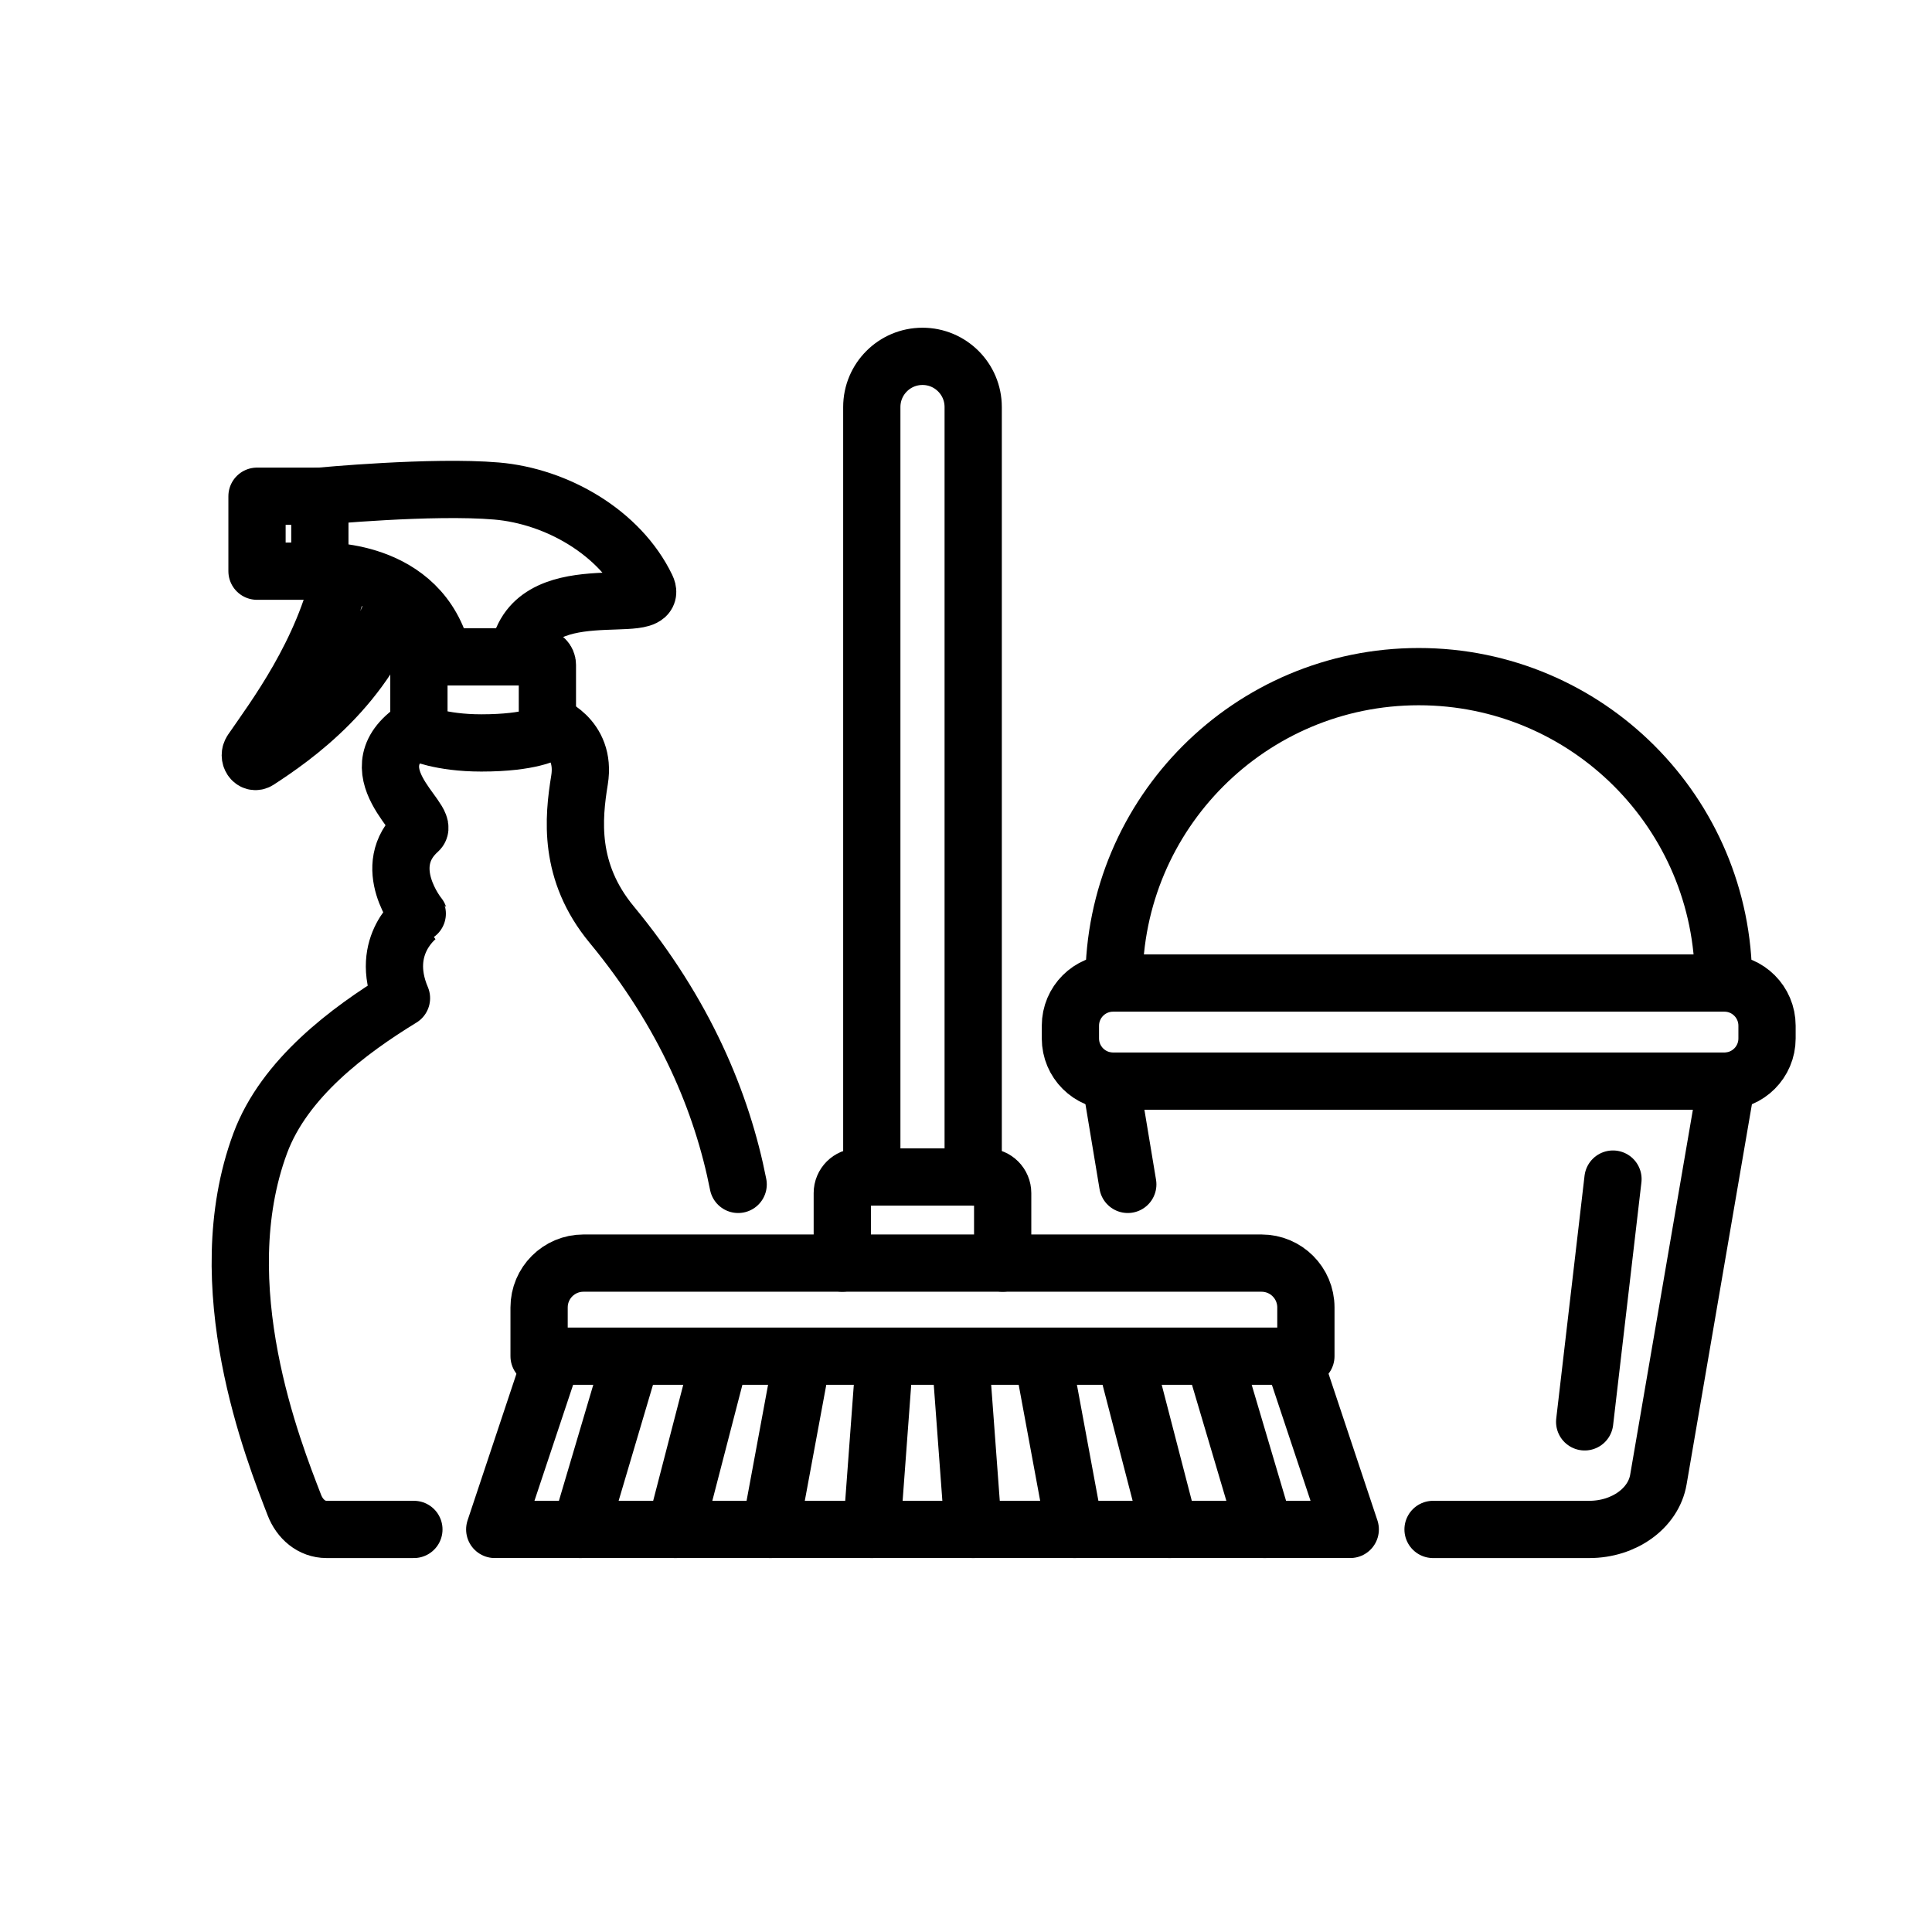 <?xml version="1.0" encoding="utf-8"?>
<!-- Generator: Adobe Illustrator 24.3.0, SVG Export Plug-In . SVG Version: 6.00 Build 0)  -->
<svg version="1.1" id="Laag_1" xmlns="http://www.w3.org/2000/svg" xmlns:xlink="http://www.w3.org/1999/xlink" x="0px" y="0px"
	 viewBox="0 0 1024 1024" style="enable-background:new 0 0 1024 1024;" xml:space="preserve">
<style type="text/css">
	
		.st0{clip-path:url(#SVGID_2_);fill:none;stroke:#000000;stroke-width:30.346;stroke-linecap:round;stroke-linejoin:round;stroke-miterlimit:10;}
	.st1{fill:none;stroke:#000000;stroke-width:30.346;stroke-linecap:round;stroke-linejoin:round;stroke-miterlimit:10;}
	
		.st2{clip-path:url(#SVGID_4_);fill:none;stroke:#000000;stroke-width:30.346;stroke-linecap:round;stroke-linejoin:round;stroke-miterlimit:10;}
	
		.st3{clip-path:url(#SVGID_6_);fill:none;stroke:#000000;stroke-width:30.346;stroke-linecap:round;stroke-linejoin:round;stroke-miterlimit:10;}
	
		.st4{clip-path:url(#SVGID_8_);fill:none;stroke:#000000;stroke-width:30.346;stroke-linecap:round;stroke-linejoin:round;stroke-miterlimit:10;}
	
		.st5{clip-path:url(#SVGID_10_);fill:none;stroke:#000000;stroke-width:30.346;stroke-linecap:round;stroke-linejoin:round;stroke-miterlimit:10;}
</style>
<g>
	<defs>
		<rect id="SVGID_1_" x="50" y="50" width="901.74" height="924"/>
	</defs>
	<clipPath id="SVGID_2_">
		<use xlink:href="#SVGID_1_"  style="overflow:visible;"/>
	</clipPath>
	<path class="st0" d="M-2081.56,1768.92v-45.99c-0.03-24.11-16.51-43.63-36.82-43.6c-20.31,0.03-36.74,19.58-36.72,43.7l0.31,226.55
		"/>
	<path class="st0" d="M-2008.02,1853.49v-91.24c-0.03-24.09-16.52-43.63-36.83-43.6c-20.29,0.03-36.73,19.58-36.71,43.7l0.31,187.22
		"/>
	<path class="st0" d="M-2155.09,1781.92c-0.03-24.1-16.52-43.62-36.83-43.61c-20.3,0.03-36.74,19.59-36.71,43.71l0.31,226.55
		c-5.17-15.16-9.53-28.68-13.58-38.02c-22.53-51.93-44.84-79.94-68.42-71.61c-29.89,10.57-14.56,54.98,0,98.34
		c16.47,49.06,39.34,137.67,70.29,180.16c35.55,48.78,84.56,72.32,141.16,72.24c68.6-0.09,157.66-36.05,157.66-161.86v-110.12
		V1853.4c-0.03-21.9-15.01-39.63-33.46-39.61c-18.45,0.03-33.38,17.8-33.35,39.7l0.27,99.74"/>
	<path class="st0" d="M-1946.93,2138.83c97.69,8.33,167.7-8.15,195.38-16.43l-0.01-0.03c-37.47-66.91-81.67-183.95-41.03-321.06
		c47.89-161.56,23.73-283.06,11.3-327.35v0.01c-56.5,11.99-165.09,23.52-302.78-17.3c-154.94-45.93-284.22,16.47-344.54,55.1
		c10.78,59.32,17.91,161.94-19.91,289.54c-46.22,155.89,17.25,285.8,55.8,345.64v-0.03c31.09-16.22,71.02-32.68,117.44-42.22"/>
	<path class="st0" d="M-1998.05,1564.25c-28.91-4.45-59.99-11.5-92.86-22.02c-75.13-24.05-143.75-18.39-200.09-1.99"/>
	<path class="st0" d="M-2090.9,1592.13c-50.06-16.02-97.24-18.85-139.81-14.12"/>
	<path class="st0" d="M-4778.11-2394.46c-16.66-70.81-95.8-66.65-95.8-66.65v-58.31c0,0,87.47-8.33,137.45-4.07
		c46.85,3.98,96.03,32.23,116.64,74.87c12.17,25.17-91.63-12.49-99.97,54.16"/>
	<path class="st0" d="M-4857.41-2459.89c-13.86,62.8-51.91,112.81-69.57,138.59c-3,4.38,0.92,10.31,5.06,7.62
		c27.23-17.75,85.34-57.63,108.22-128.95"/>
	<path class="st0" d="M-4696.87-2335.35c0,0-12.49,7.88-51.41,7.88c-31.9,0-48.56-7.88-48.56-7.88v-52.88
		c0-3.44,2.79-6.23,6.24-6.23h87.49c3.45,0,6.24,2.79,6.24,6.23V-2335.35z"/>
	<path class="st0" d="M-4796.84-2340.31c-54.16,33.32,9.19,72.66-0.21,81.06c-31.17,27.88,0.23,66.39,0.21,66.31
		c0,0-31.38,22.25-13.56,64.08c-40.83,25.01-91.13,62.26-109.9,112.87c-41.12,110.85,10.59,240.16,26.55,281.53
		c4.2,10.91,13.36,18.97,25.05,18.97h272.5c12.09,0,21.22-8.65,25.33-20.02c14.58-40.32,92.15-247.2-76.01-450.68
		c-33.99-41.12-29.81-82.79-25-112.46c5.5-33.87-24.84-43.98-24.84-43.98"/>
	<path class="st0" d="M-3102.42-2034.57h-641.38c-23.17,0-41.97,18.78-41.97,41.96v46.09h725.3v-46.09
		C-3060.47-2015.79-3079.25-2034.57-3102.42-2034.57z"/>
	<path class="st0" d="M-3471.07-2095.26v-354.78c0-26.48,21.47-47.96,47.96-47.96c26.48,0,47.95,21.47,47.95,47.96v354.78"/>
	<path class="st0" d="M-3498.98-2034.57v-45.47c0-8.41,6.82-15.22,15.22-15.22h121.28c8.41,0,15.22,6.82,15.22,15.22v45.47"/>
	<path class="st0" d="M-2284.13-2099.88c-0.14-3.77-0.21-7.55-0.21-11.35c0-157.6,127.75-285.36,285.34-285.36
		c157.62,0,285.36,127.77,285.36,285.36c0,7.89-0.31,15.71-0.94,23.44"/>
	<path class="st0" d="M-1978.74-1826.58c-6.7,0.47-13.44,0.71-20.26,0.71c-95.26,0-179.61-46.67-231.44-118.4"/>
	<path class="st0" d="M-2050.34-1944.28c-71.38-21.93-123.28-88.38-123.28-166.94c0-96.45,78.18-174.63,174.62-174.63
		c80.28,0,147.89,54.16,168.32,127.92"/>
	<path class="st0" d="M-1713.63-1972.81c0,81.15-65.79,146.94-146.94,146.94c-81.16,0-146.94-65.79-146.94-146.94
		c0-81.15,65.79-146.93,146.94-146.93C-1779.42-2119.74-1713.63-2053.96-1713.63-1972.81z"/>
	<path class="st0" d="M-1770.65-1972.81c0,49.66-40.26,89.92-89.93,89.92c-49.66,0-89.92-40.26-89.92-89.92
		c0-49.67,40.26-89.91,89.92-89.91C-1810.91-2062.72-1770.65-2022.47-1770.65-1972.81z"/>
	<circle class="st0" cx="-2444.77" cy="-2248.94" r="78.08"/>
	<path class="st0" d="M-2205.56-2006.88c-65.51,0-138.42,72.91-138.42,138.43c0-65.52-72.91-138.43-138.42-138.43
		c65.51,0,138.42-72.91,138.42-138.42C-2343.98-2079.79-2271.07-2006.88-2205.56-2006.88z"/>
	<circle class="st0" cx="-2282.93" cy="-2398" r="56.79"/>
	<path class="st0" d="M-614.64-1964.8h-303.29c-10.97,0-19.85,8.88-19.85,19.84v21.8h342.97v-21.8
		C-594.8-1955.92-603.68-1964.8-614.64-1964.8z"/>
	<path class="st0" d="M-788.96-2003.31v-303.91c0-12.53,10.15-22.68,22.67-22.68c12.52,0,22.68,10.15,22.68,22.68v303.91"/>
	<path class="st0" d="M-802.15-1964.8v-31.32c0-3.98,3.22-7.19,7.19-7.19h57.35c3.98,0,7.2,3.22,7.2,7.19v31.32"/>
	<path class="st0" d="M-534.65-1845.67h66.64c15.52,0,28.68-9.49,30.88-22.26l30.61-178.25"/>
	<path class="st0" d="M-410.46-2046.19h-267.72c-12.11,0-21.93-9.82-21.93-21.93c0-12.12,9.82-21.93,21.93-21.93h267.72
		c12.11,0,21.93,9.81,21.93,21.93C-388.53-2056.01-398.36-2046.19-410.46-2046.19z"/>
	<path class="st0" d="M-680.64-2090.8c0-75.28,61.04-136.31,136.32-136.31c75.28,0,136.31,61.04,136.31,136.31"/>
	<path class="st0" d="M-903.5-2220.98c-14.49,52.47-55.52,104.93-103.89,104.93c-48.57,0-89.76-52.87-104.09-105.55"/>
	<path class="st0" d="M-837.49-1999.98c-20.68-33.92-57.62-54.75-113.46-66.52l-56.45,39.22l-56.46-39.22
		c-93.35,19.66-133.89,64.7-133.89,153.79v35.75c0,17.28,14.01,31.28,31.28,31.28h168.54"/>
	<path class="st0" d="M-1063.87-2066.49c14.07-11.66,14.07-62.54,14.07-62.54"/>
	<path class="st0" d="M-950.95-2066.49c-14.06-11.66-14.06-62.54-14.06-62.54"/>
	<path class="st0" d="M-1010.66-2414.76c103.45,0,147.44,38.58,114.46,189.36c-1.3,5.99-9.8,6.23-11.42,0.31
		c-6.07-22.14-14.46-67.02-14.46-67.02c-0.27-5.55-5.05-9.23-10.61-9.28c-36.32-0.41-76.51-23.39-76.51-23.39
		c-5.21-1.05-9.88,3.14-8.83,7.92l15.1,40.51l-67.24-35.56c-6.4-3.35-14.52-1.95-19.15,3.3l-17.86,82.81
		c-1.56,5.97-10.14,5.82-11.45-0.21c-32.78-150.28,10.59-188.76,113.9-188.76"/>
	<path class="st0" d="M-3030.71-672.17v228.13c0,18.46-14.96,33.42-33.42,33.42h-355.71"/>
	<path class="st0" d="M-3426.86-786.89h313.23c45.79,0,82.93,37.12,82.93,82.93v68.08c0,25.98-21.06,47.04-47.04,47.04h-200.51"/>
	<path class="st0" d="M-3218.84-786.89v-42.58c0-20.23-16.41-36.63-36.64-36.63h-104.97c-20.23,0-36.63,16.4-36.63,36.63v42.58"/>
	<path class="st0" d="M-3290.68-539.34h-34.56c-6.86,0-12.42-5.56-12.42-12.43v-64.26c0-6.86,5.56-12.42,12.42-12.42h34.56
		c6.86,0,12.42,5.56,12.42,12.42v64.26C-3278.26-544.91-3283.82-539.34-3290.68-539.34z"/>
	<path class="st0" d="M-3664.69-1059.86c-15.93-67.71-91.61-63.73-91.61-63.73v-55.77c0,0,83.64-7.97,131.43-3.9
		c44.81,3.82,91.84,30.82,111.54,71.61c11.62,24.05-87.63-11.95-95.59,51.78"/>
	<path class="st0" d="M-3740.52-1122.42c-13.25,60.04-49.64,107.87-66.53,132.52c-2.87,4.19,0.89,9.86,4.83,7.28
		c26.04-16.97,81.6-55.1,103.49-123.3"/>
	<path class="st0" d="M-3587.01-1003.33c0,0-11.95,7.54-49.15,7.54c-30.51,0-46.44-7.54-46.44-7.54v-50.57
		c0-3.29,2.67-5.96,5.97-5.96h83.65c3.3,0,5.97,2.67,5.97,5.96V-1003.33z"/>
	<path class="st0" d="M-3682.6-1008.08c-51.78,31.86,8.79,69.48-0.2,77.51c-29.8,26.66,0.22,63.48,0.2,63.41
		c0,0-30,21.28-12.98,61.28c-39.04,23.92-87.13,59.53-105.08,107.92c-39.33,106.01,10.12,229.64,25.38,269.2
		c4.02,10.42,12.79,18.14,23.95,18.14h260.57c11.56,0,20.29-8.27,24.22-19.15c13.94-38.55,88.13-236.36-72.67-430.94
		c-32.5-39.31-28.51-79.17-23.9-107.53c5.26-32.38-23.76-42.05-23.76-42.05"/>
	<path class="st0" d="M-3301.09-1020.2c-35.84,0-75.73,39.89-75.73,75.72c0-35.84-39.89-75.72-75.72-75.72
		c35.84,0,75.72-39.88,75.72-75.72C-3376.82-1060.08-3336.93-1020.2-3301.09-1020.2z"/>
	<path class="st0" d="M-3164.79-1164.77c-26.07,0-55.07,29.01-55.07,55.07c0-26.06-29.01-55.07-55.08-55.07
		c26.07,0,55.08-29.01,55.08-55.08C-3219.85-1193.78-3190.85-1164.77-3164.79-1164.77z"/>
	<path class="st0" d="M-3042.03-961.34c-48.39,0-102.25,53.86-102.25,102.26c0-48.39-53.86-102.26-102.25-102.26
		c48.39,0,102.25-53.85,102.25-102.24C-3144.27-1015.19-3090.42-961.34-3042.03-961.34z"/>
	<path class="st0" d="M-2400.48-836.02l64.96,378.16c4.65,27.1,32.57,47.24,65.5,47.24h146.01h31.78h145.99
		c32.93,0,60.84-20.14,65.51-47.24l64.96-378.16"/>
	<path class="st0" d="M-1815.56-836.02h-585.15c-20.95,0-37.93-16.98-37.93-37.93v-17.2c0-20.95,16.98-37.93,37.93-37.93h585.15
		c20.95,0,37.93,16.98,37.93,37.93v17.2C-1777.63-853-1794.61-836.02-1815.56-836.02z"/>
	<path class="st0" d="M-2397.32-930.65c0-159.72,129.47-289.2,289.2-289.2c159.72,0,289.2,129.48,289.2,289.2"/>
	<path class="st0" d="M-751.62-673.28l33.54,195.27c2.41,13.99,16.82,24.39,33.82,24.39h75.39h16.41h75.39
		c17,0,31.43-10.4,33.83-24.39l33.54-195.27"/>
	<path class="st0" d="M-452.61-673.28H-748.7c-12.49,0-22.62-10.11-22.62-22.61v-2.83c0-12.48,10.12-22.61,22.62-22.61h296.08
		c12.48,0,22.61,10.12,22.61,22.61v2.83C-430.01-683.39-440.13-673.28-452.61-673.28z"/>
	<path class="st0" d="M-749.99-722.13c0-82.47,66.85-149.32,149.33-149.32c82.46,0,149.31,66.85,149.31,149.32"/>
	<path class="st0" d="M-859.74-715.95l-17.7,12.29c-26.04,18.09-60.58,18.09-86.62,0l-17.69-12.28"/>
	<path class="st0" d="M-799.37-947.71c0,74.49-54.35,173.74-121.38,173.74c-67.04,0-121.38-99.25-121.38-173.74"/>
	<path class="st0" d="M-1061.09-952.08c74.22,0,120.6-69.5,120.6-69.5s64.94,69.5,166.98,69.5"/>
	<path class="st0" d="M-920.75-1115.22c-83.85-61.62-246.39,34.62-164.33,308.12c30.81,102.72-92.44,143.8-92.44,143.8
		s195.14,61.63,215.69-123.24"/>
	<path class="st0" d="M-815.97-673.21c-31.35-18.45-56.95-52.58-63.7-113.33"/>
	<path class="st0" d="M-920.75-1115.22c77.59-57.03,222.57,21.13,178.75,249.86"/>
	<path class="st0" d="M-1117.46-653.64c-7.01,8.95-12.88,18.76-17.67,29.51c-10.96,24.63-16.18,54.15-16.18,89.34v43.29
		c0,20.92,16.95,37.88,37.87,37.88h351.06"/>
	<path class="st0" d="M-561.48-1053.13c-29.7,0-62.75,33.06-62.75,62.76c0-29.7-33.06-62.76-62.75-62.76
		c29.7,0,62.75-33.06,62.75-62.75C-624.23-1086.19-591.18-1053.13-561.48-1053.13z"/>
	<path class="st0" d="M-470.03-1151.43c-21.6,0-45.64,24.03-45.64,45.64c0-21.61-24.03-45.64-45.63-45.64
		c21.6,0,45.63-24.03,45.63-45.64C-515.67-1175.46-491.62-1151.43-470.03-1151.43z"/>
	<path class="st0" d="M-368.3-982.86c-40.11,0-84.74,44.63-84.74,84.73c0-40.1-44.63-84.73-84.73-84.73
		c40.1,0,84.73-44.63,84.73-84.73C-453.04-1027.49-408.41-982.86-368.3-982.86z"/>
	<path class="st0" d="M-4665.12,703.41h-431.28c-15.59,0-28.22,12.63-28.22,28.21v30.99h487.71v-30.99
		C-4636.91,716.05-4649.54,703.41-4665.12,703.41z"/>
	<path class="st0" d="M-4913,648.65v-489.7c0-17.8,14.43-32.25,32.25-32.25c17.8,0,32.24,14.45,32.24,32.25v489.7"/>
	<path class="st0" d="M-4931.77,703.41v-44.53c0-5.66,4.58-10.24,10.24-10.24h81.55c5.65,0,10.24,4.58,10.24,10.24v44.53"/>
	<path class="st0" d="M-4551.38,872.81h94.76c22.06,0,40.77-13.49,43.9-31.67l43.54-253.46"/>
	<path class="st0" d="M-4366.22,587.67h-397.84c-12.48,0-22.61-10.12-22.61-22.61v-17.16c0-12.48,10.13-22.61,22.61-22.61h397.84
		c12.48,0,22.61,10.13,22.61,22.61v17.16C-4343.61,577.55-4353.73,587.67-4366.22,587.67z"/>
	<path class="st0" d="M-4758.97,524.24c0-107.05,86.79-193.84,193.84-193.84c107.05,0,193.84,86.79,193.84,193.84"/>
	<path class="st0" d="M-3720.25,516.04c-25.43,0-53.73,28.31-53.73,53.73c0-25.42-28.31-53.73-53.74-53.73
		c25.43,0,53.74-28.3,53.74-53.73C-3773.98,487.74-3745.68,516.04-3720.25,516.04z"/>
	<path class="st0" d="M-3647.22,673.62c-37.47,0-79.17,41.69-79.17,79.16c0-37.47-41.7-79.16-79.16-79.16
		c37.47,0,79.16-41.71,79.16-79.17C-3726.39,631.92-3684.68,673.62-3647.22,673.62z"/>
	<path class="st0" d="M-3650.32,412.02c-19.71,0-41.65,21.93-41.65,41.64c0-19.7-21.93-41.64-41.63-41.64
		c19.7,0,41.63-21.93,41.63-41.63C-3691.97,390.09-3670.03,412.02-3650.32,412.02z"/>
	<path class="st0" d="M-3375,798.15c19.86,4.22,40.46,6.43,61.57,6.43c162.88,0,294.92-132.03,294.92-294.92
		c0-162.88-132.04-294.92-294.92-294.92c-135.01,0-248.83,90.71-283.82,214.5"/>
	<path class="st0" d="M-3660.66,726.31c30.09,47.31,82.99,78.69,143.2,78.69c93.67,0,169.6-75.92,169.6-169.59
		c0-93.67-75.94-169.59-169.6-169.59c-81.64,0-149.8,57.68-165.96,134.5"/>
	<path class="st0" d="M-3423.23,635.4c0-52.03-42.18-94.21-94.22-94.21c-52.03,0-94.22,42.18-94.22,94.21
		c0,52.04,42.19,94.22,94.22,94.22C-3465.42,729.63-3423.23,687.44-3423.23,635.4z"/>
	<path class="st0" d="M-4844.29,2219.35h100.03h31.78h146c32.92,0,60.84-20.13,65.5-47.24l64.96-378.17"/>
	<path class="st0" d="M-4469.15,1700.89h33.46c20.9,0,37.83,16.94,37.83,37.84v17.38c0,20.89-16.93,37.83-37.83,37.83h-585.35
		c-20.89,0-37.83-16.94-37.83-37.83v-17.38c0-20.9,16.94-37.84,37.83-37.84h30.64"/>
	<path class="st0" d="M-5017.56,1699.32c0-159.72,129.48-289.2,289.2-289.2c159.72,0,289.19,129.48,289.19,289.2"/>
	<path class="st0" d="M-4495.58,1684.51c-2.59,0-5.06,0.44-7.45,1.06c0.01-0.36,0.05-0.71,0.05-1.06
		c0-32.65-26.47-59.12-59.11-59.12c-7.86,0-15.34,1.58-22.21,4.36c0.01-0.23,0.04-0.43,0.04-0.66
		c0-63.26-51.28-114.54-114.54-114.54c-55.74,0-102.12,39.83-112.38,92.57c-11.36-7.11-24.73-11.29-39.1-11.29
		c-34.79,0-63.89,24.07-71.75,56.43c-6.25-2.97-13.23-4.69-20.63-4.69c-26.52,0-48.03,21.51-48.03,48.03
		c0,26.53,21.51,48.04,48.03,48.04c16.78,0,31.53-8.62,40.12-21.65c13.37,13.37,31.85,21.65,52.27,21.65
		c28.29,0,52.86-15.92,65.27-39.3c21,24.03,51.79,39.3,86.21,39.3c32.5,0,61.77-13.59,82.61-35.33
		c9.17,20.79,29.92,35.33,54.11,35.33c15.63,0,29.8-6.12,40.38-16.02c4.92,9.48,14.71,16.02,26.13,16.02
		c16.33,0,29.56-13.24,29.56-29.56C-4466.02,1697.75-4479.26,1684.51-4495.58,1684.51z"/>
	<path class="st0" d="M-4857.71,2010.42c18.97-54.16-10.88-113.56-66.46-130.23c-50.1-15.03-104.74,11.96-123.35,60.85
		c-6.95,18.25-8.2,37.16-4.75,54.92c2.26,11.64-2.03,23.86-11.05,31.53c-13.78,11.74-24.59,27.3-30.56,45.9
		c-15.96,49.81,9.9,104.99,58.44,124.51c53.82,21.65,114.23-6.16,133.19-60.32c6.01-17.16,7.07-34.83,3.98-51.51
		c-2.28-12.27,2.09-24.75,11.53-32.92C-4873.92,2042.05-4863.71,2027.57-4857.71,2010.42z"/>
	<path class="st0" d="M-5031.02,2199.56c0,0,32.51,12.64,52.81,16.02c57.22,9.52,101.51-8.25,120.47-62.41
		c6.01-17.16,7.07-34.83,3.98-51.51c-2.28-12.28,2.09-24.75,11.53-32.92c12.83-11.1,22.25-25.85,29.03-42.73
		c18.34-45.65-2.03-90.76-53.74-119.99c-12.17-6.87-29.75-17.3-52.74-24.38"/>
	<path class="st0" d="M-3516.33,1587.35c15.25-64.85,87.75-61.04,87.75-61.04v-53.41c0,0-80.12-7.64-125.9-3.74
		c-42.92,3.67-87.95,29.53-106.84,68.6c-11.14,23.03,83.94-11.45,91.56,49.58"/>
	<path class="st0" d="M-3443.7,1527.43c12.69,57.51,47.54,103.32,63.73,126.94c2.75,4-0.85,9.44-4.63,6.97
		c-24.94-16.26-78.16-52.77-99.13-118.11"/>
	<path class="st0" d="M-3590.74,1641.51c0,0,11.44,7.22,47.08,7.22c29.22,0,44.49-7.22,44.49-7.22v-48.43
		c0-3.16-2.56-5.72-5.71-5.72h-80.13c-3.16,0-5.71,2.57-5.71,5.72V1641.51z"/>
	<path class="st0" d="M-3372.18,2033.17c-3.14,69.74-28.27,132.89-38.23,158.7c-3.85,9.98-12.25,17.37-22.94,17.37h-249.59
		c-11.07,0-19.43-7.93-23.19-18.34c-13.34-36.93-84.4-226.4,69.61-412.77c31.12-37.66,27.3-75.84,22.89-103
		c-5.04-31.02,22.76-40.29,22.76-40.29"/>
	<path class="st0" d="M-3499.17,1636.95c49.59,30.53-8.43,66.55,0.19,74.26c28.54,25.53-0.21,60.8-0.19,60.74
		c0,0,28.74,20.37,12.43,58.69c27.07,16.59,58.69,39.04,80.6,67.76"/>
	<path class="st0" d="M-3209.72,1855.91c32.66,0,69.03,36.35,69.03,69.02c0-32.66,36.34-69.02,69.02-69.02
		c-32.67,0-69.02-36.35-69.02-69.02C-3140.69,1819.56-3177.06,1855.91-3209.72,1855.91z"/>
	<path class="st0" d="M-3319.58,1738.52c23.76,0,50.2,26.44,50.2,50.2c0-23.76,26.44-50.2,50.19-50.2
		c-23.75,0-50.19-26.43-50.19-50.19C-3269.38,1712.09-3295.82,1738.52-3319.58,1738.52z"/>
	<path class="st0" d="M-3412.94,1961c44.11,0,93.19,49.1,93.19,93.2c0-44.1,49.09-93.2,93.2-93.2c-44.11,0-93.2-49.09-93.2-93.2
		C-3319.74,1911.91-3368.82,1961-3412.94,1961z"/>
	<path class="st0" d="M-529.18,2016.82h49.72c26.06-0.03,47.17-17.85,47.14-39.81c-0.03-21.94-21.18-39.38-47.24-39.34l-255.87-0.01
		"/>
	<path class="st0" d="M-620.62,2096.31l98.63,0.01c26.06-0.04,47.17-17.86,47.14-39.82c-0.03-21.94-21.18-39.71-47.24-39.67h-213.34
		"/>
	<path class="st0" d="M-1153.19,2157.97c164.42-0.36,163.71,10.57,344.85,10.57h53.43l145.33-0.01
		c23.68-0.03,42.85-16.22,42.83-36.16c-0.03-19.95-19.25-36.09-42.93-36.06h-125.73"/>
	<path class="st0" d="M-543.25,1937.66c26.06-0.04,47.16-18.2,47.13-40.16c-0.02-21.95-21.17-39.38-47.24-39.35h-244.93
		c16.4-5.59,31.01-10.31,41.11-14.69c56.16-24.35,86.43-48.47,77.42-73.96c-11.43-32.32-59.44-15.74-106.32,0
		c-53.03,17.8-118.1,22.31-194.75,76c-40.2,28.14-141,18.08-184.73,18.08"/>
	<path class="st0" d="M-1157.95,2141.11v25.57c0,13.73-11.23,24.96-24.97,24.96c-13.73,0-24.96-11.24-24.96-24.96V1844.8
		c0-13.73,11.24-24.96,24.96-24.96c13.74,0,24.97,11.24,24.97,24.96v33.86"/>
	<path class="st0" d="M-398.65,1673.19c0,62.4-51.41,112.98-114.83,112.98c-63.4,0-114.82-50.58-114.82-112.98
		c0-112.97,114.82-220.56,114.82-220.56S-398.65,1570.98-398.65,1673.19z"/>
	<path class="st0" d="M-458.8,1667.17c0,18.02-7.92,34.19-20.46,45.22"/>
	<path class="st0" d="M-699.37,1538.4c0,34.16-28.15,61.86-62.89,61.86c-34.72,0-62.88-27.7-62.88-61.86
		c0-61.86,62.88-120.79,62.88-120.79S-699.37,1482.42-699.37,1538.4z"/>
	<path class="st0" d="M327.12-1085.38c-16.56-70.37-95.21-66.23-95.21-66.23v-57.95c0,0,86.94-8.28,136.6-4.05
		c46.57,3.97,95.44,32.03,115.92,74.42c12.08,25-91.07-12.42-99.35,53.81"/>
	<path class="st0" d="M248.31-1150.39c-13.77,62.39-51.59,112.11-69.14,137.72c-2.98,4.36,0.92,10.25,5.02,7.58
		c27.07-17.64,84.82-57.27,107.57-128.15"/>
	<path class="st0" d="M407.86-1026.62c0,0-12.42,7.83-51.08,7.83c-31.71,0-48.26-7.83-48.26-7.83v-52.55c0-3.43,2.77-6.2,6.2-6.2
		h86.94c3.43,0,6.2,2.77,6.2,6.2V-1026.62z"/>
	<path class="st0" d="M308.51-1031.56c-53.81,33.12,9.13,72.21-0.21,80.56c-30.97,27.72,0.23,65.97,0.21,65.91
		c0,0-31.19,22.11-13.48,63.69c-40.58,24.85-90.56,61.86-109.23,112.16c-40.87,110.18,10.53,238.66,26.39,279.78
		c4.18,10.83,13.28,18.86,24.88,18.86H507.9c12.01,0,21.08-8.61,25.17-19.91c14.49-40.07,91.58-245.65-75.54-447.87
		c-33.77-40.86-29.62-82.29-24.83-111.76c5.46-33.65-24.69-43.71-24.69-43.71"/>
	<path class="st0" d="M747.49-771.15L747.49-771.15c-17.31,0.73-32.08-12.84-32.8-30.14l-6.66-157.41
		c-0.75-17.31,12.83-32.08,30.14-32.81c17.32-0.73,32.08,12.84,32.8,30.15l6.66,157.4C778.38-786.65,764.81-771.89,747.49-771.15z"
		/>
	<path class="st0" d="M583.79-410.62h233.36c20.68,0,37.08-17.41,35.87-38.04l-34.51-586.9c-1.28-21.69-14.04-41.04-33.46-50.76
		l-57.33-28.67l-11.1-99.83c0,0-10.87-5.03-48.16-5.03c-33.09,0-46.13,5.03-46.13,5.03l-11.1,99.83l-57.33,28.67
		c-19.43,9.72-32.2,29.07-33.47,50.76l-8.1,137.79"/>
	<path class="st0" d="M668.63,669.47H309.25c-12.99,0-23.52,10.52-23.52,23.51v25.82h406.42v-25.82
		C692.15,679.99,681.62,669.47,668.63,669.47z"/>
	<path class="st0" d="M462.07,623.83V215.74c0-14.84,12.03-26.87,26.87-26.87c14.84,0,26.87,12.03,26.87,26.87v408.09"/>
</g>
<polyline class="st1" points="292.45,719.94 262.22,810.62 715.66,810.62 685.44,719.94 "/>
<line class="st1" x1="334.43" y1="719.94" x2="307.57" y2="810.62"/>
<line class="st1" x1="381.45" y1="719.94" x2="357.94" y2="810.62"/>
<line class="st1" x1="425.12" y1="719.94" x2="408.32" y2="810.62"/>
<line class="st1" x1="468.79" y1="719.94" x2="462.07" y2="810.62"/>
<line class="st1" x1="643.44" y1="719.94" x2="670.31" y2="810.62"/>
<line class="st1" x1="596.42" y1="719.94" x2="619.93" y2="810.62"/>
<line class="st1" x1="552.76" y1="719.94" x2="569.55" y2="810.62"/>
<line class="st1" x1="509.09" y1="719.94" x2="515.81" y2="810.62"/>
<g>
	<defs>
		<rect id="SVGID_3_" x="50" y="50" width="901.74" height="924"/>
	</defs>
	<clipPath id="SVGID_4_">
		<use xlink:href="#SVGID_3_"  style="overflow:visible;"/>
	</clipPath>
	<path class="st2" d="M446.43,669.47v-37.1c0-4.71,3.81-8.54,8.53-8.54h67.96c4.7,0,8.52,3.82,8.52,8.54v37.1"/>
	<path class="st2" d="M759.55,810.63h82.83c18.4,0,33.99-11.25,36.59-26.39l36.29-211.22"/>
</g>
<line class="st1" x1="588.66" y1="573.02" x2="597.75" y2="627.75"/>
<g>
	<defs>
		<rect id="SVGID_5_" x="50" y="50" width="901.74" height="924"/>
	</defs>
	<clipPath id="SVGID_6_">
		<use xlink:href="#SVGID_5_"  style="overflow:visible;"/>
	</clipPath>
	<path class="st3" d="M913.96,573.02H589.96c-12.49,0-22.62-10.12-22.62-22.61v-6.76c0-12.49,10.13-22.62,22.62-22.62h323.99
		c12.48,0,22.61,10.12,22.61,22.62v6.76C936.56,562.9,926.44,573.02,913.96,573.02z"/>
	<path class="st3" d="M590.43,520.16c0-89.21,72.31-161.53,161.53-161.53c89.22,0,161.53,72.32,161.53,161.53"/>
</g>
<line class="st1" x1="839.91" y1="753.61" x2="854.91" y2="624.94"/>
<g>
	<defs>
		<rect id="SVGID_7_" x="50" y="50" width="901.74" height="924"/>
	</defs>
	<clipPath id="SVGID_8_">
		<use xlink:href="#SVGID_7_"  style="overflow:visible;"/>
	</clipPath>
	<path class="st4" d="M234.79,348.13c-11.35-48.24-65.26-45.4-65.26-45.4v-39.72c0,0,59.58-5.67,93.63-2.76
		c31.91,2.71,65.42,21.94,79.45,51c8.29,17.13-62.43-8.52-68.1,36.88"/>
	<path class="st4" d="M180.78,303.57c-9.45,42.77-35.36,76.84-47.4,94.4c-2.04,2.98,0.64,7.02,3.45,5.19
		c18.55-12.1,58.12-39.25,73.72-87.83"/>
	<path class="st4" d="M290.13,388.41c0,0-8.52,5.36-35.01,5.36c-21.74,0-33.09-5.36-33.09-5.36v-36.02c0-2.35,1.9-4.25,4.25-4.25
		h59.59c2.36,0,4.26,1.9,4.26,4.25V388.41z"/>
</g>
<polyline class="st1" points="169.53,263.01 136.22,263.01 136.22,302.74 169.53,302.74 "/>
<g>
	<defs>
		<rect id="SVGID_9_" x="50" y="50" width="901.74" height="924"/>
	</defs>
	<clipPath id="SVGID_10_">
		<use xlink:href="#SVGID_9_"  style="overflow:visible;"/>
	</clipPath>
	<path class="st5" d="M391.24,627.75c-8.5-43.14-28.09-90.57-67.06-137.74c-23.15-28.02-20.31-56.4-17.02-76.61
		c3.74-23.07-16.92-29.95-16.92-29.95"/>
	<path class="st5" d="M222.03,385.02c-36.88,22.7,6.26,49.49-0.14,55.22c-21.23,18.99,0.16,45.23,0.14,45.17
		c0,0-21.37,15.15-9.24,43.65c-27.82,17.04-62.08,42.41-74.86,76.88c-28.01,75.52,7.21,163.58,18.09,191.77
		c2.86,7.43,9.1,12.92,17.05,12.92h46.3"/>
	<path class="st5" d="M758.93-1764.41c-20.96-106.01-119.1-186.25-237.08-186.25c-117.99,0-216.13,80.25-237.09,186.25"/>
	<path class="st5" d="M454.12-1941.53v-68.4c0-9.36,7.58-16.93,16.93-16.93h101.59c9.36,0,16.93,7.58,16.93,16.93v68.4"/>
	<path class="st5" d="M521.84-2534.83L521.84-2534.83c-28.05,0-50.79,22.75-50.79,50.8v457.17h101.58v-457.17
		C572.63-2512.08,549.89-2534.83,521.84-2534.83z"/>
	<path class="st5" d="M769.48-1725.61H274.2c-10.52,0-19.05-8.53-19.05-19.05s8.53-19.06,19.05-19.06h495.27
		c10.52,0,19.05,8.54,19.05,19.06S780-1725.61,769.48-1725.61z"/>
	<path class="st5" d="M669.09-1814.67c-14.1-30.4-33.55-54.4-54.12-68.27"/>
	<path class="st5" d="M450.34,1714.6H224.38c-18.69,0-33.85-15.14-33.85-33.84v-39.59h293.65v39.59
		C484.18,1699.45,469.04,1714.6,450.34,1714.6z"/>
	<path class="st5" d="M700.94,2118.56c0-42.52-34.47-76.98-76.99-76.98c-42.52,0-76.99,34.46-76.99,76.98
		c0,42.51,34.47,76.99,76.99,76.99C666.47,2195.55,700.94,2161.08,700.94,2118.56z"/>
	<path class="st5" d="M223.28,1590.89c0,0-29.71-117.05-95.93-117.84"/>
	<path class="st5" d="M277.92,1590.89c0,0-4.05-105.58-47.97-154.67"/>
	<path class="st5" d="M451.44,1590.89c0,0,28.88-117.05,95.93-117.84"/>
	<path class="st5" d="M396.79,1590.89c0,0,3.24-105.58,47.97-154.67"/>
	<path class="st5" d="M648.04,2118.56c0-13.29-10.78-24.07-24.09-24.07c-13.29,0-24.07,10.78-24.07,24.07
		c0,13.3,10.78,24.08,24.07,24.08C637.25,2142.65,648.04,2131.87,648.04,2118.56z"/>
	<path class="st5" d="M506.24,2155.02c-16.98-9.48-28.46-27.62-28.46-48.44v-163.71c0-37.52,31.36-67.44,68.83-65.49
		c56.35,2.92,136.64,9.9,198.9,26.57c107.27,28.73,191.06,110.8,191.06,221.85c0,20-16.21,36.2-36.2,36.2H738.7"/>
	<path class="st5" d="M581.01,1946.53c0-7.96-6.45-14.4-14.4-14.4c-7.96,0-14.4,6.44-14.4,14.4c0,7.95,6.44,14.4,14.4,14.4
		C574.56,1960.93,581.01,1954.48,581.01,1946.53z"/>
	<path class="st5" d="M899.69,2162.12c-13.6-88.11-81.96-154.1-169.4-183.55c-12.21-4.11-21.79-13.71-25.8-25.96l-20.16-61.41"/>
	<path class="st5" d="M744.05,1633.84c31.87,0,67.34,35.47,67.34,67.34c0-31.86,35.46-67.34,67.34-67.34
		c-31.87,0-67.34-35.46-67.34-67.33C811.39,1598.38,775.92,1633.84,744.05,1633.84z"/>
	<path class="st5" d="M636.88,1519.32c23.17,0,48.97,25.79,48.97,48.97c0-23.17,25.79-48.97,48.98-48.97
		c-23.18,0-48.98-25.8-48.98-48.98C685.85,1493.52,660.06,1519.32,636.88,1519.32z"/>
	<path class="st5" d="M545.81,1736.37c43.03,0,90.92,47.89,90.92,90.92c0-43.03,47.9-90.92,90.93-90.92
		c-43.03,0-90.93-47.89-90.93-90.93C636.72,1688.48,588.84,1736.37,545.81,1736.37z"/>
	<path class="st5" d="M337.36,1755.86v313.37v25.29c0,47.49-38.5,85.98-85.98,85.98c-47.48,0-85.98-38.49-85.98-85.98
		c0-47.48,38.5-85.98,85.98-85.98H431.9"/>
</g>
</svg>
